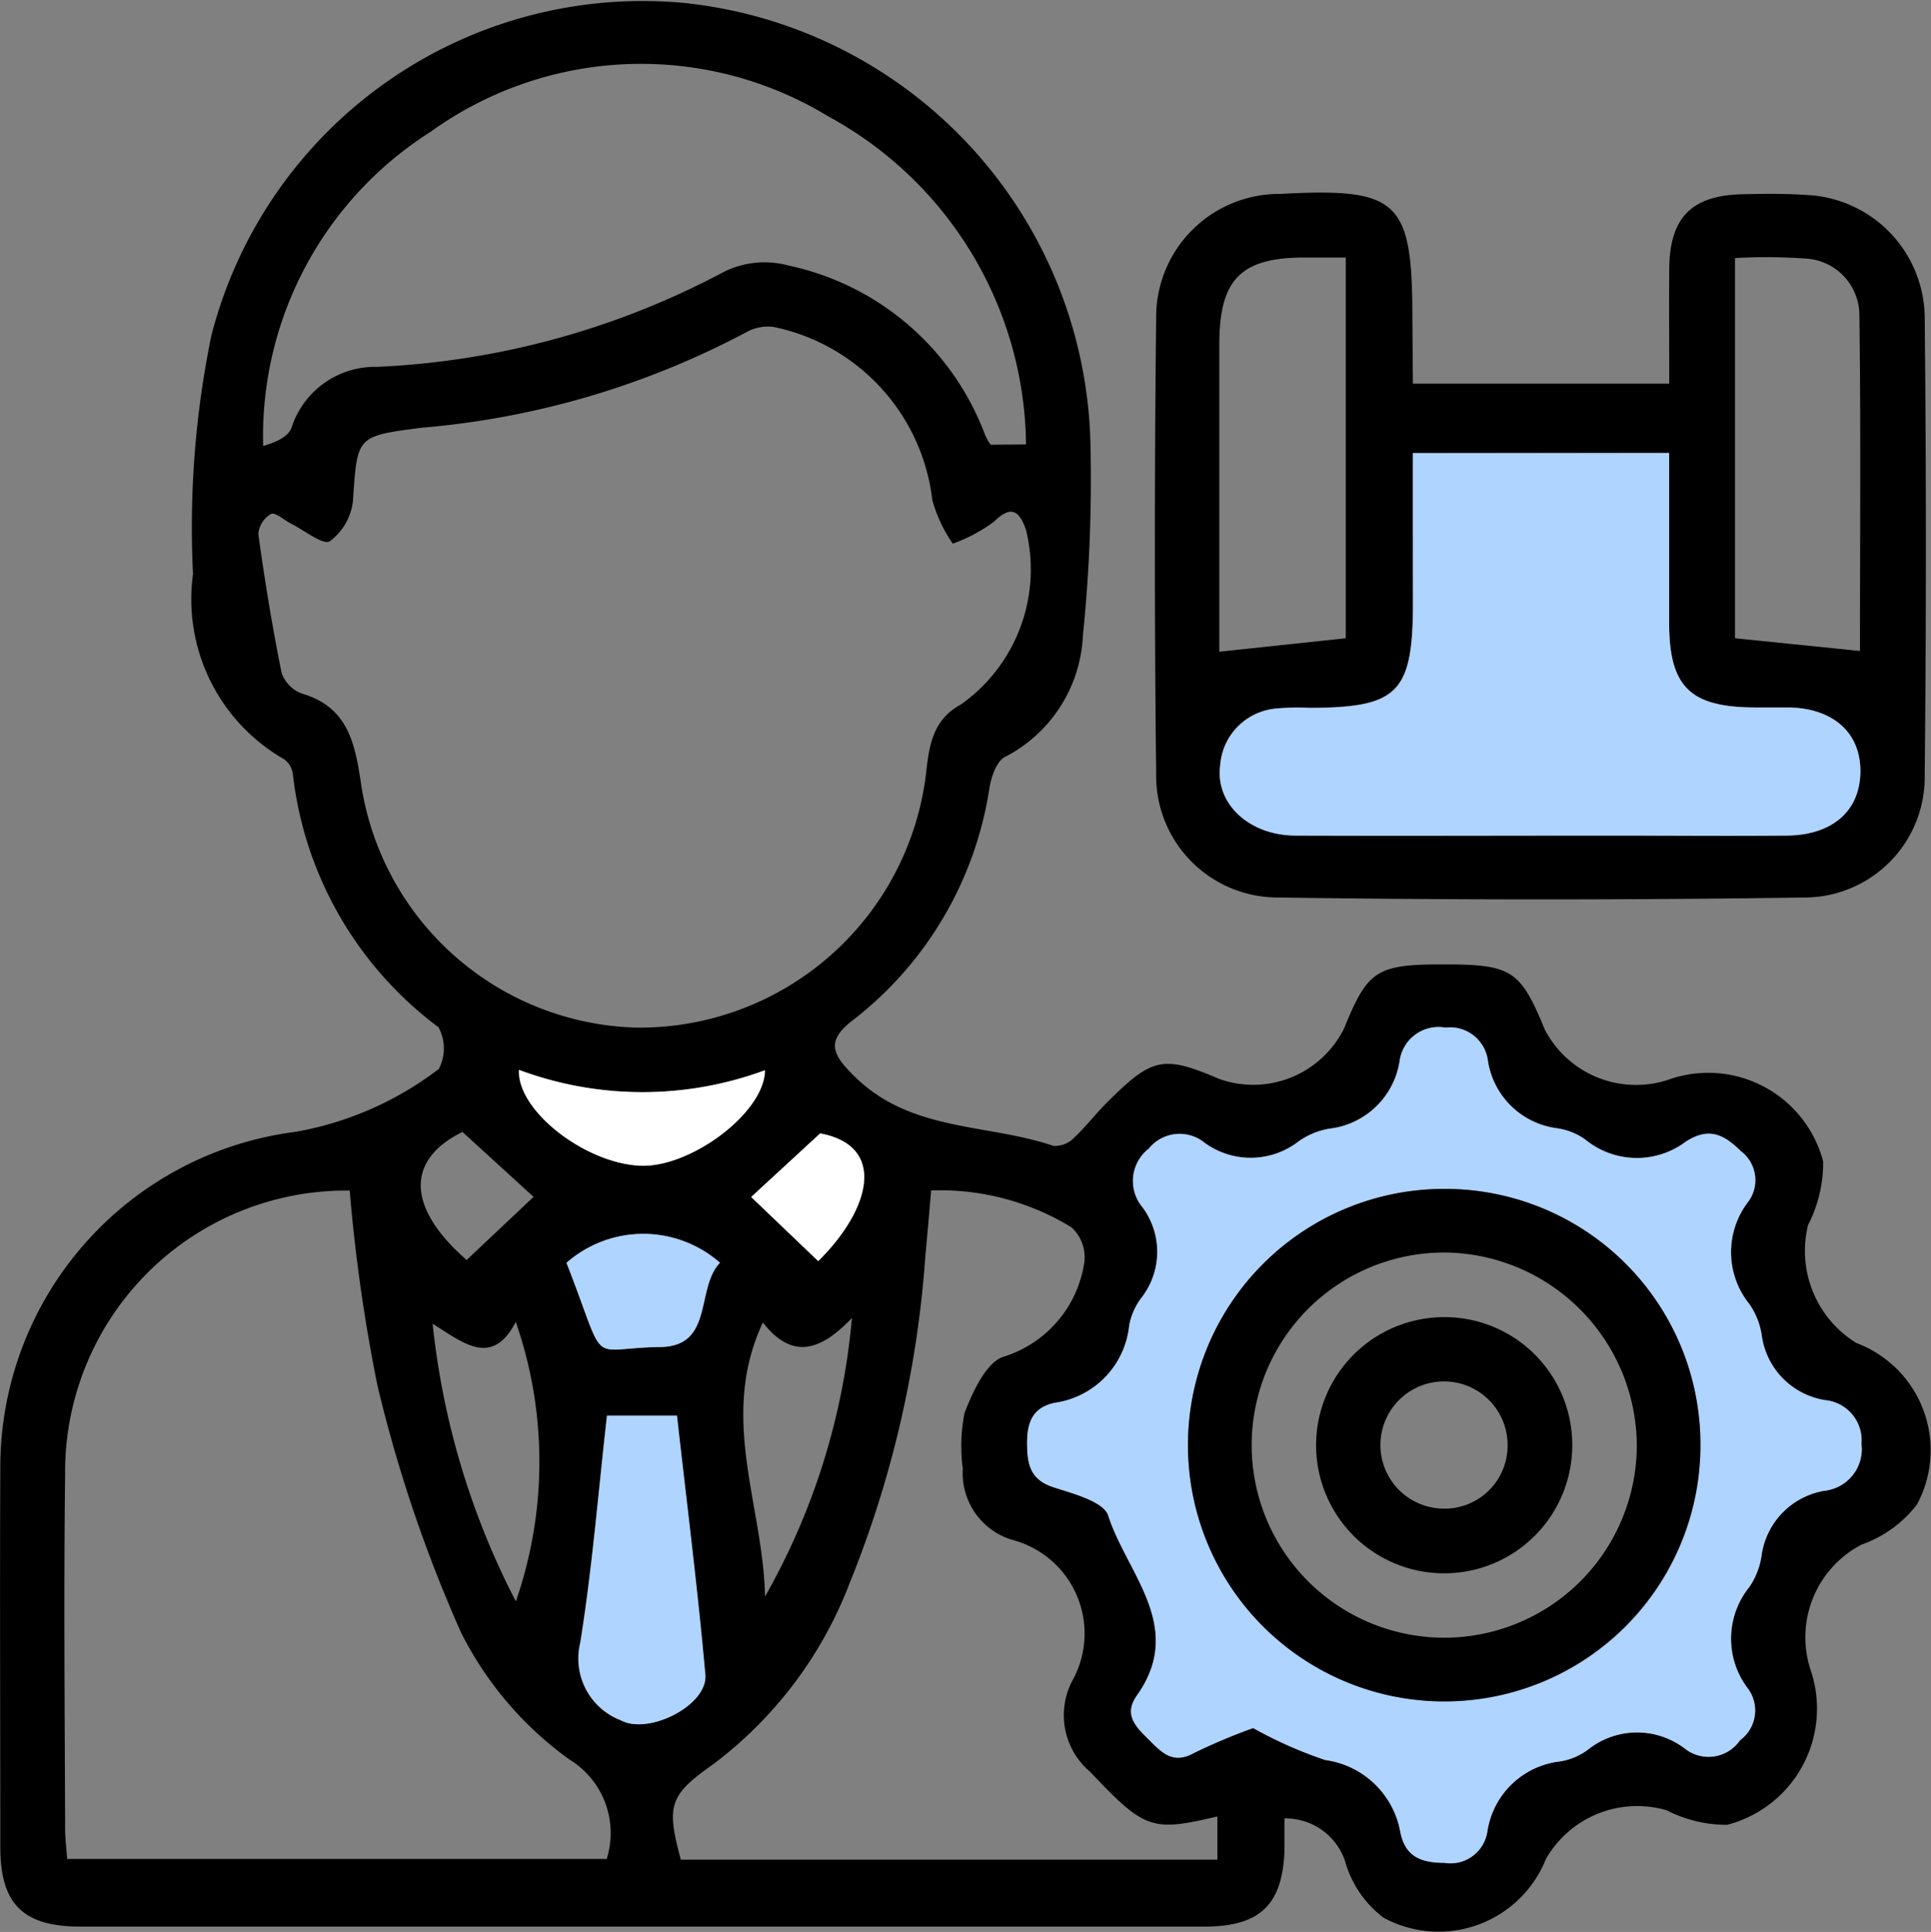<svg xmlns="http://www.w3.org/2000/svg" width="30.364" height="30.375" viewBox="0 0 30.364 30.375">
  <rect x="0" y="0" width="30.364" height="30.375" fill="#808080" stroke="none"/>
  <defs>
    <style>
      .cls-1 {
        fill: #aed4ff;
      }

      .cls-2 {
        fill: #fff;
      }
    </style>
  </defs>
  <g id="ic_travel_agent" transform="translate(-956.676 20.939)">
    <path id="Path_13349" data-name="Path 13349" d="M976.874,7.652c0,.187,0,.342,0,.5-.03.856-.385,1.2-1.255,1.2q-8.839,0-17.678,0c-.9,0-1.259-.352-1.26-1.246,0-1.991-.009-3.981,0-5.972a5.315,5.315,0,0,1,4.646-5.278,5.188,5.188,0,0,0,2.25-.989.7.7,0,0,0-.006-.655,5.778,5.778,0,0,1-2.291-3.987.333.333,0,0,0-.142-.23,2.9,2.9,0,0,1-1.427-2.91A14.947,14.947,0,0,1,960-15.665a7,7,0,0,1,7.468-5.224,7.129,7.129,0,0,1,6.356,7,23.953,23.953,0,0,1-.12,2.943,2.261,2.261,0,0,1-1.225,1.908c-.131.065-.215.31-.244.485a5.694,5.694,0,0,1-2.171,3.672c-.413.324-.289.541.074.89.886.851,2.069.716,3.1,1.068a.417.417,0,0,0,.323-.123c.2-.188.367-.411.563-.6.676-.668.855-.7,1.722-.33a1.594,1.594,0,0,0,1.968-.8c.369-.911.513-1,1.557-1,1.076,0,1.212.087,1.6,1.033a1.619,1.619,0,0,0,1.931.783,1.868,1.868,0,0,1,2.442,1.281,2.134,2.134,0,0,1-.237,1,1.7,1.7,0,0,0,.76,1.856,1.8,1.8,0,0,1,.952,2.539,1.891,1.891,0,0,1-.87.63,1.643,1.643,0,0,0-.8,1.978,1.887,1.887,0,0,1-1.314,2.428,2.056,2.056,0,0,1-.95-.228,1.653,1.653,0,0,0-1.9.765,1.817,1.817,0,0,1-2.552.924,1.676,1.676,0,0,1-.589-.831A.984.984,0,0,0,976.874,7.652ZM966.7-4.782a4.537,4.537,0,0,0,4.536-3.981c.048-.439.1-.857.551-1.1a2.6,2.6,0,0,0,1.02-2.753c-.1-.28-.225-.394-.5-.121a2.546,2.546,0,0,1-.649.346,2.281,2.281,0,0,1-.321-.682,3.155,3.155,0,0,0-2.492-2.725.7.7,0,0,0-.439.085,13.236,13.236,0,0,1-5.111,1.5c-1.017.134-1,.128-1.069,1.147a.914.914,0,0,1-.364.637c-.106.065-.4-.172-.606-.275-.11-.055-.249-.185-.318-.154a.4.4,0,0,0-.2.314c.1.731.22,1.461.366,2.184a.528.528,0,0,0,.318.325c.72.212.834.77.93,1.409A4.5,4.5,0,0,0,966.7-4.782ZM957.732,8.289h8.484a1.355,1.355,0,0,0-.588-1.565,5.5,5.5,0,0,1-1.7-1.99,22.072,22.072,0,0,1-1.317-3.89,26.6,26.6,0,0,1-.436-3.064A4.421,4.421,0,0,0,957.7,2.25c-.023,1.852-.006,3.7,0,5.556C957.7,7.959,957.719,8.111,957.732,8.289Zm18.649-2.058a6.615,6.615,0,0,0,1.139.5A1.391,1.391,0,0,1,978.7,7.87c.077.374.32.475.689.478a.586.586,0,0,0,.677-.494,1.306,1.306,0,0,1,1.141-1.1,1,1,0,0,0,.433-.179,1.239,1.239,0,0,1,1.532-.023.6.6,0,0,0,.867-.131.579.579,0,0,0,.119-.819,1.291,1.291,0,0,1,.024-1.586,1.172,1.172,0,0,0,.194-.491,1.2,1.2,0,0,1,.991-1.027.658.658,0,0,0,.581-.737.634.634,0,0,0-.568-.687,1.194,1.194,0,0,1-1-1.019,1.152,1.152,0,0,0-.194-.491,1.3,1.3,0,0,1-.036-1.586.571.571,0,0,0-.1-.821c-.282-.28-.517-.37-.863-.147a1.281,1.281,0,0,1-1.584-.036,1.018,1.018,0,0,0-.436-.174,1.264,1.264,0,0,1-1.094-1.074.6.6,0,0,0-.668-.509.616.616,0,0,0-.718.523,1.264,1.264,0,0,1-1.1,1.065,1.167,1.167,0,0,0-.488.2,1.23,1.23,0,0,1-1.48.022.621.621,0,0,0-.875.091.643.643,0,0,0-.1.923,1.177,1.177,0,0,1-.019,1.426,1.023,1.023,0,0,0-.19.429,1.37,1.37,0,0,1-1.172,1.22c-.362.077-.437.321-.434.655s.058.556.418.673c.311.1.787.225.858.445.292.911,1.22,1.75.448,2.832-.219.307,0,.5.2.7s.376.381.7.2A9.018,9.018,0,0,1,976.382,6.231Zm-3.571-20.182a5.942,5.942,0,0,0-3.113-5.16,5.66,5.66,0,0,0-6.251.245,5.667,5.667,0,0,0-2.632,4.939c.2-.057.4-.147.447-.291a1.381,1.381,0,0,1,1.342-.953,12.8,12.8,0,0,0,5.468-1.5,1.443,1.443,0,0,1,1.014-.091,4.242,4.242,0,0,1,3.082,2.664,1.089,1.089,0,0,0,.084.151Zm-1.492,11.73c-.032.365-.06.7-.091,1.026a16.819,16.819,0,0,1-1.194,5.155,6.429,6.429,0,0,1-2.143,2.84c-.684.482-.742.642-.508,1.5h8.437V7.62c-1.04.248-1.146.2-2-.7a1.166,1.166,0,0,1-.279-1.438,1.522,1.522,0,0,0-.942-2.209,1.093,1.093,0,0,1-.782-1.119,2.67,2.67,0,0,1,.027-.879c.131-.336.348-.809.622-.885a1.834,1.834,0,0,0,1.259-1.466.633.633,0,0,0-.2-.566A3.947,3.947,0,0,0,971.319-2.222Zm-5.1,3.54c-.137,1.207-.231,2.4-.422,3.575a1.04,1.04,0,0,0,.642,1.216c.432.233,1.367-.238,1.324-.718-.12-1.359-.293-2.714-.446-4.073Zm2.483,2.852a10.76,10.76,0,0,0,1.371-4.388c-.517.545-.956.641-1.4.071C967.97,1.351,968.685,2.753,968.705,4.171Zm-3.915.073a6.7,6.7,0,0,0,0-4.4c-.369.715-.816.338-1.307.03A12.234,12.234,0,0,0,964.79,4.244Zm.046-8.361c-.029.633,1.021,1.456,1.89,1.506.791.046,1.972-.829,1.978-1.5A5.561,5.561,0,0,1,964.836-4.117ZM968-1.085a1.829,1.829,0,0,0-2.414,0c.663,1.694.3,1.339,1.474,1.324C967.907.23,967.61-.685,968-1.085Zm-3.984-.046,1.05-.99-1.118-1.021C963.05-2.7,963.077-1.946,964.012-1.13Zm5.529.02c.819-.805,1.088-1.812.031-2.008l-1.085,1Z" transform="translate(0 0)"/>
    <path id="Path_13350" data-name="Path 13350" d="M1114.406,7.725h4.031c0-.606-.005-1.209,0-1.811.009-.8.35-1.148,1.147-1.167.334-.008.67-.012,1,.011a1.946,1.946,0,0,1,1.87,1.921q.037,3.6,0,7.2a1.893,1.893,0,0,1-1.859,1.925q-4.162.06-8.326,0a1.913,1.913,0,0,1-1.9-1.954q-.04-3.573,0-7.146a1.936,1.936,0,0,1,1.949-1.962c1.868-.1,2.08.1,2.08,1.962Zm0,1.093c0,.813,0,1.577,0,2.341,0,1.425-.229,1.658-1.63,1.661a3.592,3.592,0,0,0-.531.012.966.966,0,0,0-.871.9c-.076.6.459,1.091,1.186,1.095,1.634.009,3.268,0,4.9,0,.945,0,1.89.007,2.835,0,.707-.007,1.139-.392,1.146-1s-.422-1-1.121-1.013c-.177,0-.354,0-.532,0-1.025,0-1.352-.324-1.354-1.33,0-.88,0-1.761,0-2.671Zm5.065-3.067v5.977l1.965.2c0-1.759.015-3.524-.009-5.288a.894.894,0,0,0-.873-.883A8.408,8.408,0,0,0,1119.47,5.751Zm-6.12-.009h-.646c-1,0-1.339.339-1.343,1.351,0,.591,0,1.181,0,1.772V11.94l1.989-.212Z" transform="translate(-135.513 -22.632)"/>
    <path id="Path_13352" data-name="Path 13352" class="cls-1" d="M1096.862,126.739a9,9,0,0,0-.932.393c-.326.181-.5,0-.7-.2s-.415-.39-.2-.7c.772-1.082-.156-1.921-.448-2.832-.07-.22-.546-.344-.858-.445-.359-.116-.414-.348-.418-.673s.072-.578.434-.655a1.37,1.37,0,0,0,1.172-1.22,1.024,1.024,0,0,1,.19-.429,1.176,1.176,0,0,0,.019-1.426.643.643,0,0,1,.1-.923.62.62,0,0,1,.875-.091,1.231,1.231,0,0,0,1.48-.022,1.169,1.169,0,0,1,.488-.2,1.264,1.264,0,0,0,1.1-1.065.616.616,0,0,1,.717-.523.6.6,0,0,1,.668.509,1.264,1.264,0,0,0,1.094,1.074,1.017,1.017,0,0,1,.436.174,1.282,1.282,0,0,0,1.584.036c.347-.223.581-.133.863.147a.571.571,0,0,1,.1.821,1.3,1.3,0,0,0,.037,1.586,1.157,1.157,0,0,1,.194.491,1.194,1.194,0,0,0,1,1.019.634.634,0,0,1,.568.687.658.658,0,0,1-.581.737,1.2,1.2,0,0,0-.991,1.027,1.167,1.167,0,0,1-.194.491,1.291,1.291,0,0,0-.024,1.586.58.58,0,0,1-.119.819.6.6,0,0,1-.867.131,1.239,1.239,0,0,0-1.532.023,1,1,0,0,1-.433.179,1.305,1.305,0,0,0-1.141,1.1.586.586,0,0,1-.678.494c-.369,0-.612-.1-.689-.478a1.391,1.391,0,0,0-1.185-1.139A6.608,6.608,0,0,1,1096.862,126.739Zm7.033-4.442a4.029,4.029,0,1,0-4.064,4.023A4.014,4.014,0,0,0,1103.895,122.3Z" transform="translate(-120.48 -120.509)"/>
    <path id="Path_13354" data-name="Path 13354" class="cls-1" d="M1034.112,167.337h1.1c.152,1.359.325,2.714.446,4.073.042.48-.892.951-1.324.718a1.04,1.04,0,0,1-.642-1.216C1033.881,169.736,1033.975,168.544,1034.112,167.337Z" transform="translate(-67.89 -166.018)"/>
    <path id="Path_13357" data-name="Path 13357" class="cls-2" d="M1025.7,121.356a5.561,5.561,0,0,0,3.867.005c-.006.672-1.187,1.547-1.978,1.5C1026.718,122.812,1025.667,121.989,1025.7,121.356Z" transform="translate(-60.861 -125.473)"/>
    <path id="Path_13358" data-name="Path 13358" class="cls-1" d="M1034.429,143.625c-.386.4-.089,1.315-.94,1.325-1.172.015-.811.369-1.473-1.324A1.829,1.829,0,0,1,1034.429,143.625Z" transform="translate(-66.433 -144.71)"/>
    <path id="Path_13360" data-name="Path 13360" class="cls-2" d="M1057.637,131.81l-1.054-1.008,1.085-1C1058.725,130,1058.457,131,1057.637,131.81Z" transform="translate(-88.096 -132.921)"/>
    <path id="Path_13361" data-name="Path 13361" class="cls-1" d="M1121.941,39.323h4.03c0,.911,0,1.791,0,2.671,0,1.007.329,1.326,1.354,1.33.177,0,.355,0,.532,0,.7.016,1.128.4,1.121,1.013s-.439.989-1.146,1c-.945.009-1.89,0-2.835,0-1.634,0-3.268.006-4.9,0-.728,0-1.262-.5-1.186-1.095a.966.966,0,0,1,.871-.9,3.593,3.593,0,0,1,.531-.012c1.4,0,1.63-.236,1.63-1.661C1121.941,40.9,1121.941,40.136,1121.941,39.323Z" transform="translate(-143.048 -53.138)"/>
    <path id="Path_13362" data-name="Path 13362" d="M1122.753,141.219a4.029,4.029,0,1,1-3.995-4.034A4.012,4.012,0,0,1,1122.753,141.219Zm-4-3.034a3.028,3.028,0,1,0,3,3.024A3.049,3.049,0,0,0,1118.75,138.185Z" transform="translate(-139.339 -139.431)"/>
    <path id="Path_13363" data-name="Path 13363" d="M1135.766,156.251a2.014,2.014,0,1,1-2.027-2.015A2.008,2.008,0,0,1,1135.766,156.251Zm-1.017.023a1,1,0,1,0-1.035.972A.99.99,0,0,0,1134.749,156.274Z" transform="translate(-154.367 -154.466)"/>
  </g>
</svg>
